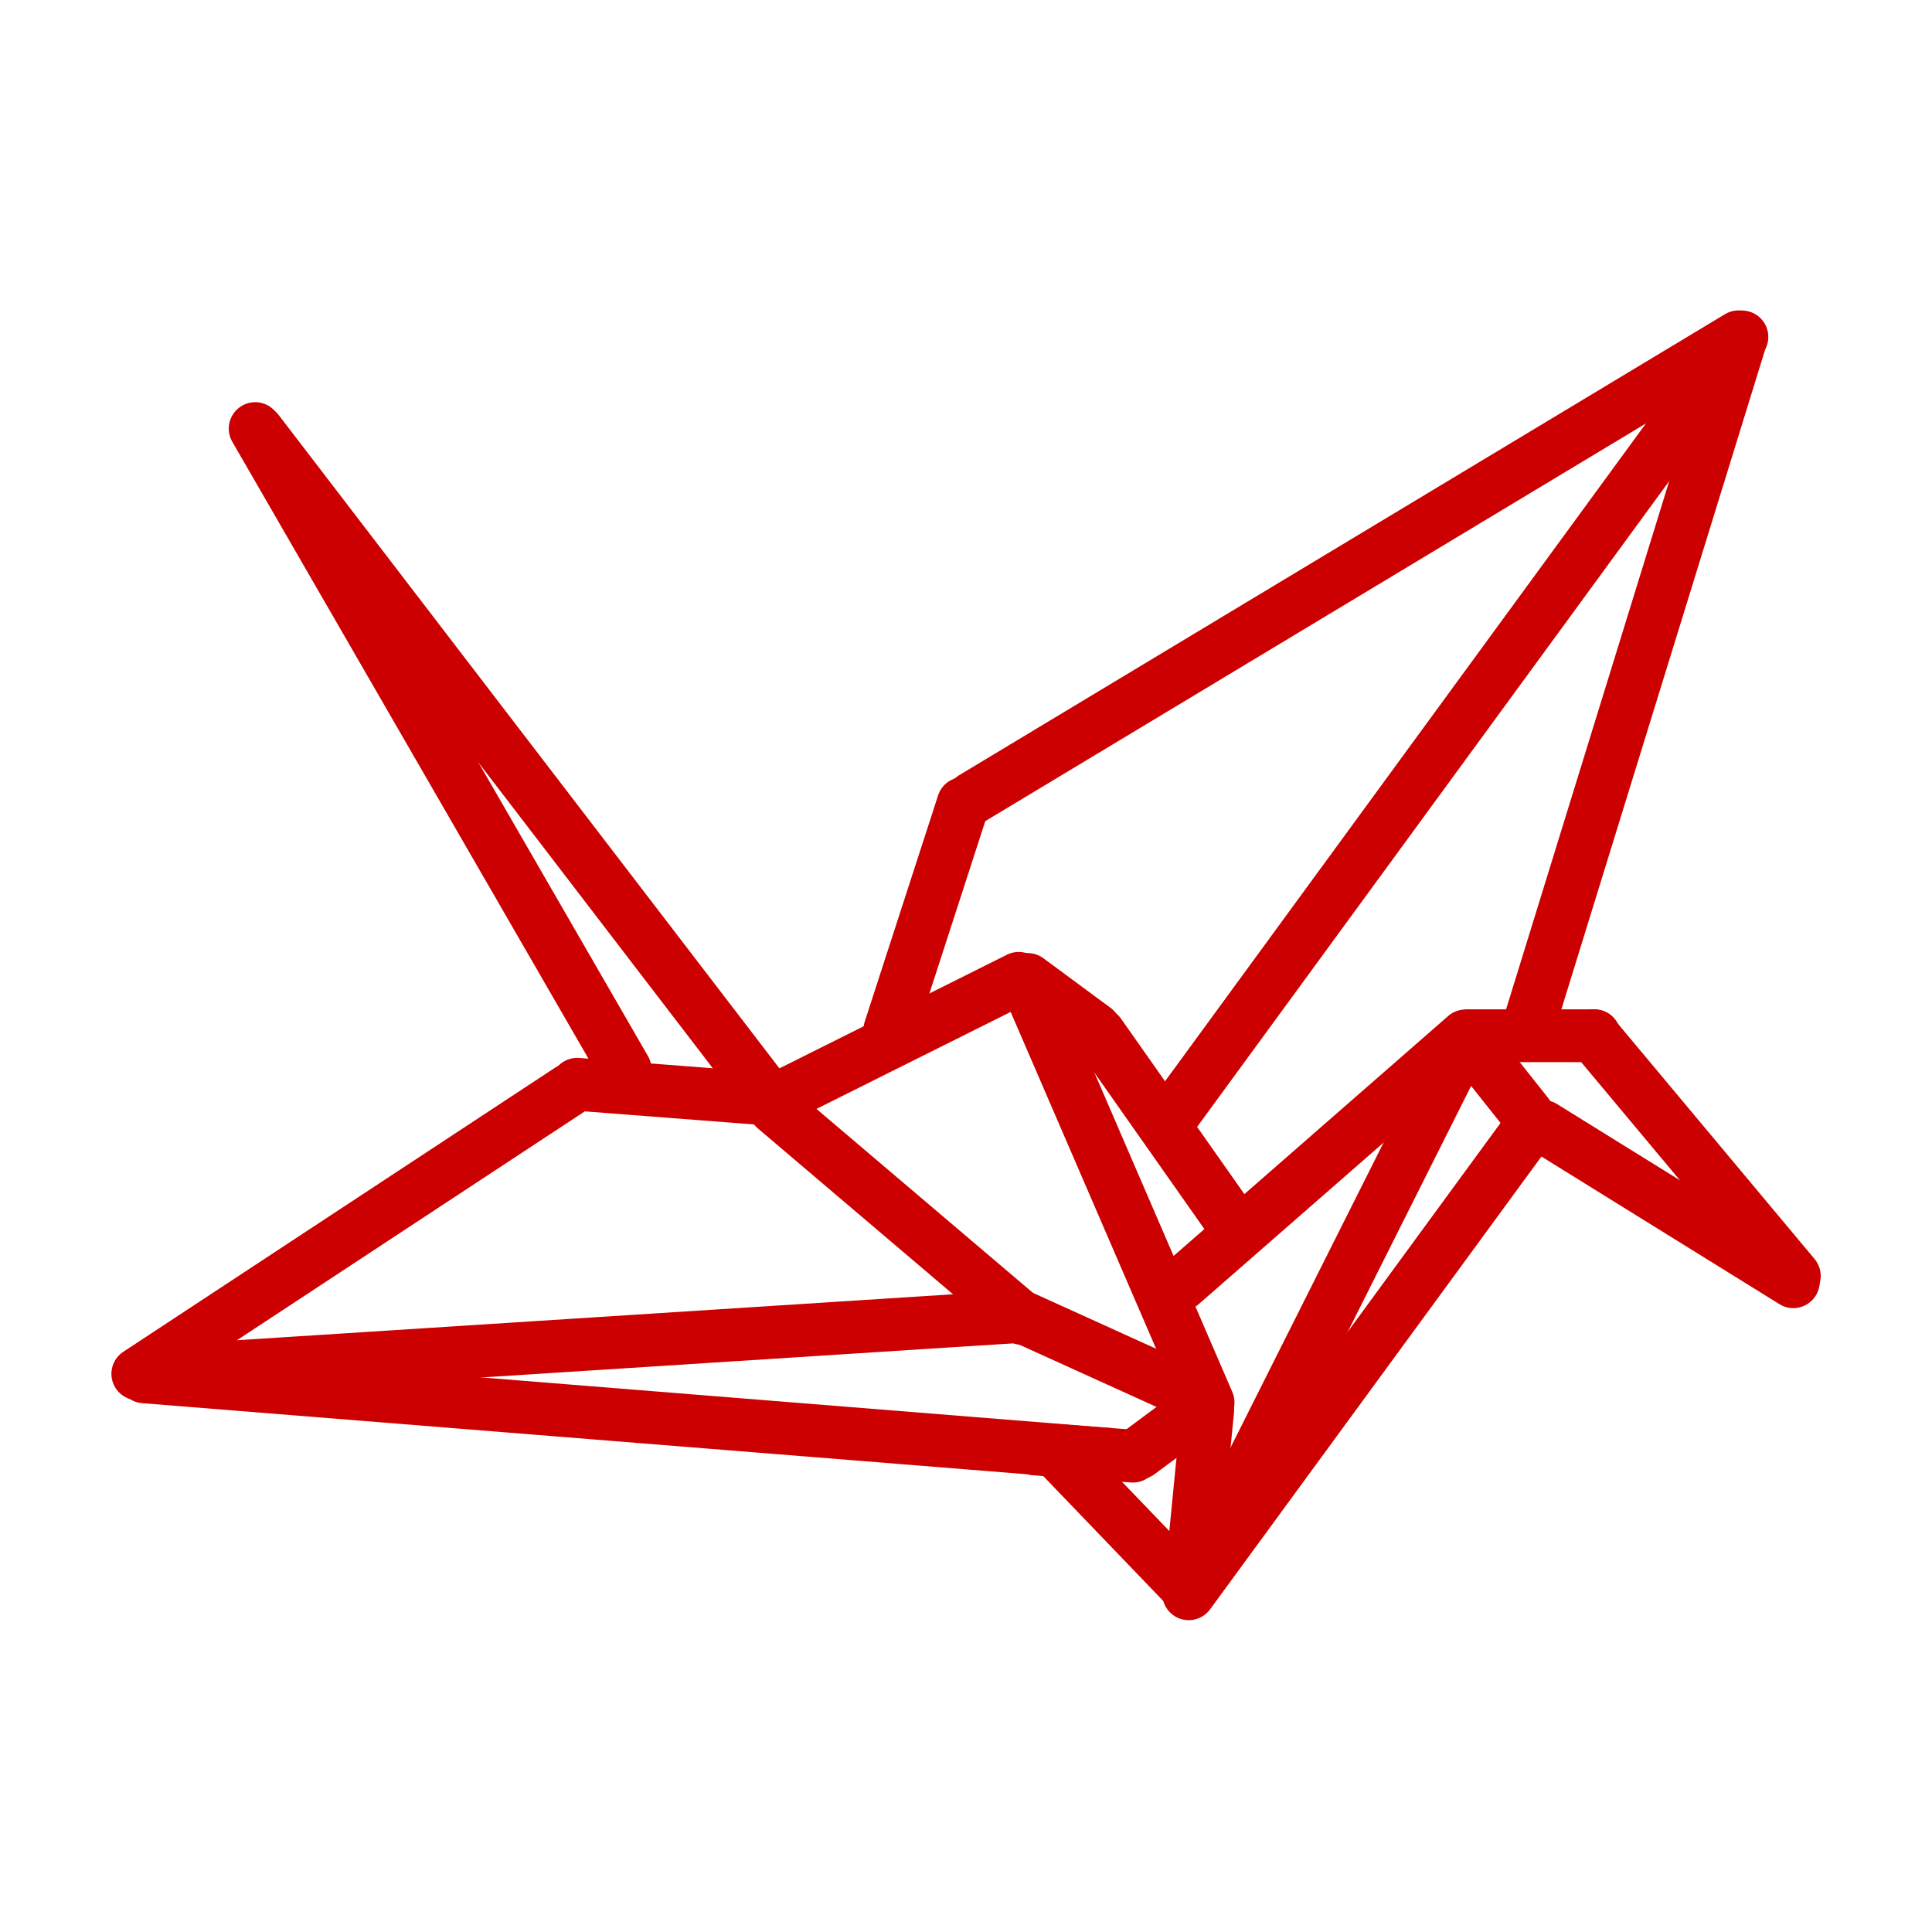 <svg xmlns="http://www.w3.org/2000/svg" xmlns:xlink="http://www.w3.org/1999/xlink" width="512" zoomAndPan="magnify" viewBox="0 0 384 384" height="512" preserveAspectRatio="xMidYMid meet" version="1.0"><path stroke-linecap="round" transform="matrix(10.454, 0.84, -0.841, 10.466, 23.431, 273.235)" fill="none" stroke-linejoin="miter" d="M 0.5 0 L 18.808 0 " stroke="#cc0000" stroke-width="1" stroke-opacity="1" stroke-miterlimit="4"/><path stroke-linecap="round" transform="matrix(8.765, -5.767, 5.772, 8.771, 23.01, 275.946)" fill="none" stroke-linejoin="miter" d="M 0.5 -0 L 10.294 0 " stroke="#cc0000" stroke-width="1" stroke-opacity="1" stroke-miterlimit="4"/><path stroke-linecap="round" transform="matrix(10.483, -0.673, 0.673, 10.478, 23.011, 273.191)" fill="none" stroke-linejoin="miter" d="M 0.5 0 L 17.064 -0 " stroke="#cc0000" stroke-width="1" stroke-opacity="1" stroke-miterlimit="4"/><path stroke-linecap="round" transform="matrix(10.525, 0.813, -0.808, 10.469, 109.482, 215.104)" fill="none" stroke-linejoin="miter" d="M 0.5 0 L 3.906 -0 " stroke="#cc0000" stroke-width="1" stroke-opacity="1" stroke-miterlimit="4"/><path stroke-linecap="round" transform="matrix(6.399, 8.349, -8.334, 6.387, 48.081, 81.585)" fill="none" stroke-linejoin="miter" d="M 0.5 -0 L 16.398 0 " stroke="#cc0000" stroke-width="1" stroke-opacity="1" stroke-miterlimit="4"/><path stroke-linecap="round" transform="matrix(5.24, 9.076, -9.093, 5.25, 48.097, 80.642)" fill="none" stroke-linejoin="miter" d="M 0.5 -0 L 14.53 0 " stroke="#cc0000" stroke-width="1" stroke-opacity="1" stroke-miterlimit="4"/><path stroke-linecap="round" transform="matrix(7.973, 6.775, -6.799, 8.001, 150.031, 216.885)" fill="none" stroke-linejoin="miter" d="M 0.5 0 L 6.668 -0 " stroke="#cc0000" stroke-width="1" stroke-opacity="1" stroke-miterlimit="4"/><path stroke-linecap="round" transform="matrix(9.596, 4.354, -4.338, 9.562, 195.784, 258.41)" fill="none" stroke-linejoin="miter" d="M 0.5 -0 L 4.554 -0 " stroke="#cc0000" stroke-width="1" stroke-opacity="1" stroke-miterlimit="4"/><path stroke-linecap="round" transform="matrix(8.391, -6.229, 6.258, 8.431, 222.156, 291.902)" fill="none" stroke-linejoin="miter" d="M 0.5 0 L 2.084 0 " stroke="#cc0000" stroke-width="1" stroke-opacity="1" stroke-miterlimit="4"/><path stroke-linecap="round" transform="matrix(10.419, 0.766, -0.77, 10.472, 200.461, 287.602)" fill="none" stroke-linejoin="miter" d="M 0.5 -0 L 2.372 -0 " stroke="#cc0000" stroke-width="1" stroke-opacity="1" stroke-miterlimit="4"/><path stroke-linecap="round" transform="matrix(7.263, 7.558, -7.571, 7.275, 206.693, 285.118)" fill="none" stroke-linejoin="miter" d="M 0.5 0 L 4.08 -0 " stroke="#cc0000" stroke-width="1" stroke-opacity="1" stroke-miterlimit="4"/><path stroke-linecap="round" transform="matrix(-1.029, 10.52, -10.45, -1.022, 240.551, 275.038)" fill="none" stroke-linejoin="miter" d="M 0.5 0 L 3.829 -0 " stroke="#cc0000" stroke-width="1" stroke-opacity="1" stroke-miterlimit="4"/><path stroke-linecap="round" transform="matrix(4.151, 9.612, -9.64, 4.163, 201.745, 189.903)" fill="none" stroke-linejoin="miter" d="M 0.5 0 L 9.243 0 " stroke="#cc0000" stroke-width="1" stroke-opacity="1" stroke-miterlimit="4"/><path stroke-linecap="round" transform="matrix(9.355, -4.672, 4.692, 9.393, 151.47, 219.933)" fill="none" stroke-linejoin="miter" d="M 0.5 0 L 5.454 -0 " stroke="#cc0000" stroke-width="1" stroke-opacity="1" stroke-miterlimit="4"/><path stroke-linecap="round" transform="matrix(-3.226, 9.95, -9.988, -3.239, 193.065, 154.719)" fill="none" stroke-linejoin="miter" d="M 0.5 -0 L 5.022 -0 " stroke="#cc0000" stroke-width="1" stroke-opacity="1" stroke-miterlimit="4"/><path stroke-linecap="round" transform="matrix(9.002, -5.419, 5.415, 8.996, 188.778, 161.326)" fill="none" stroke-linejoin="miter" d="M 0.5 0 L 17.417 -0 " stroke="#cc0000" stroke-width="1" stroke-opacity="1" stroke-miterlimit="4"/><path stroke-linecap="round" transform="matrix(6.195, -8.474, 8.476, 6.197, 230.246, 225.601)" fill="none" stroke-linejoin="miter" d="M 0.5 -0 L 18.72 -0 " stroke="#cc0000" stroke-width="1" stroke-opacity="1" stroke-miterlimit="4"/><path stroke-linecap="round" transform="matrix(6.036, 8.584, -8.589, 6.04, 215.499, 201.198)" fill="none" stroke-linejoin="miter" d="M 0.5 0 L 5.075 0 " stroke="#cc0000" stroke-width="1" stroke-opacity="1" stroke-miterlimit="4"/><path stroke-linecap="round" transform="matrix(8.359, 6.173, -6.237, 8.447, 200.076, 191.589)" fill="none" stroke-linejoin="miter" d="M 0.5 0 L 2.099 -0 " stroke="#cc0000" stroke-width="1" stroke-opacity="1" stroke-miterlimit="4"/><path stroke-linecap="round" transform="matrix(-7.912, 6.914, -6.909, -7.907, 295.245, 202.437)" fill="none" stroke-linejoin="miter" d="M 0.5 -0 L 7.638 -0 " stroke="#cc0000" stroke-width="1" stroke-opacity="1" stroke-miterlimit="4"/><path stroke-linecap="round" transform="matrix(-4.716, 9.398, -9.385, -4.709, 292.981, 202.968)" fill="none" stroke-linejoin="miter" d="M 0.5 0 L 12.054 0 " stroke="#cc0000" stroke-width="1" stroke-opacity="1" stroke-miterlimit="4"/><path stroke-linecap="round" transform="matrix(-6.215, 8.493, -8.473, -6.201, 307.134, 219.937)" fill="none" stroke-linejoin="miter" d="M 0.5 -0 L 11.401 0 " stroke="#cc0000" stroke-width="1" stroke-opacity="1" stroke-miterlimit="4"/><path stroke-linecap="round" transform="matrix(-6.452, -8.125, 8.223, -6.53, 306.855, 225.602)" fill="none" stroke-linejoin="miter" d="M 0.5 -0 L 2.32 0 " stroke="#cc0000" stroke-width="1" stroke-opacity="1" stroke-miterlimit="4"/><path stroke-linecap="round" transform="matrix(-10.4, 0, -0, -10.5, 322.14, 205.862)" fill="none" stroke-linejoin="miter" d="M 0.5 -0 L 2.89 -0 " stroke="#cc0000" stroke-width="1" stroke-opacity="1" stroke-miterlimit="4"/><path stroke-linecap="round" transform="matrix(-6.761, -8.089, 8.056, -6.734, 360.004, 257.638)" fill="none" stroke-linejoin="miter" d="M 0.5 0 L 6.401 0 " stroke="#cc0000" stroke-width="1" stroke-opacity="1" stroke-miterlimit="4"/><path stroke-linecap="round" transform="matrix(-8.881, -5.508, 5.534, -8.923, 360.896, 257.51)" fill="none" stroke-linejoin="miter" d="M 0.5 -0 L 6.104 -0 " stroke="#cc0000" stroke-width="1" stroke-opacity="1" stroke-miterlimit="4"/><path stroke-linecap="round" transform="matrix(3.103, -10.047, 10.033, 3.098, 302.17, 209.26)" fill="none" stroke-linejoin="miter" d="M 0.5 0 L 14.05 -0 " stroke="#cc0000" stroke-width="1" stroke-opacity="1" stroke-miterlimit="4"/></svg>
